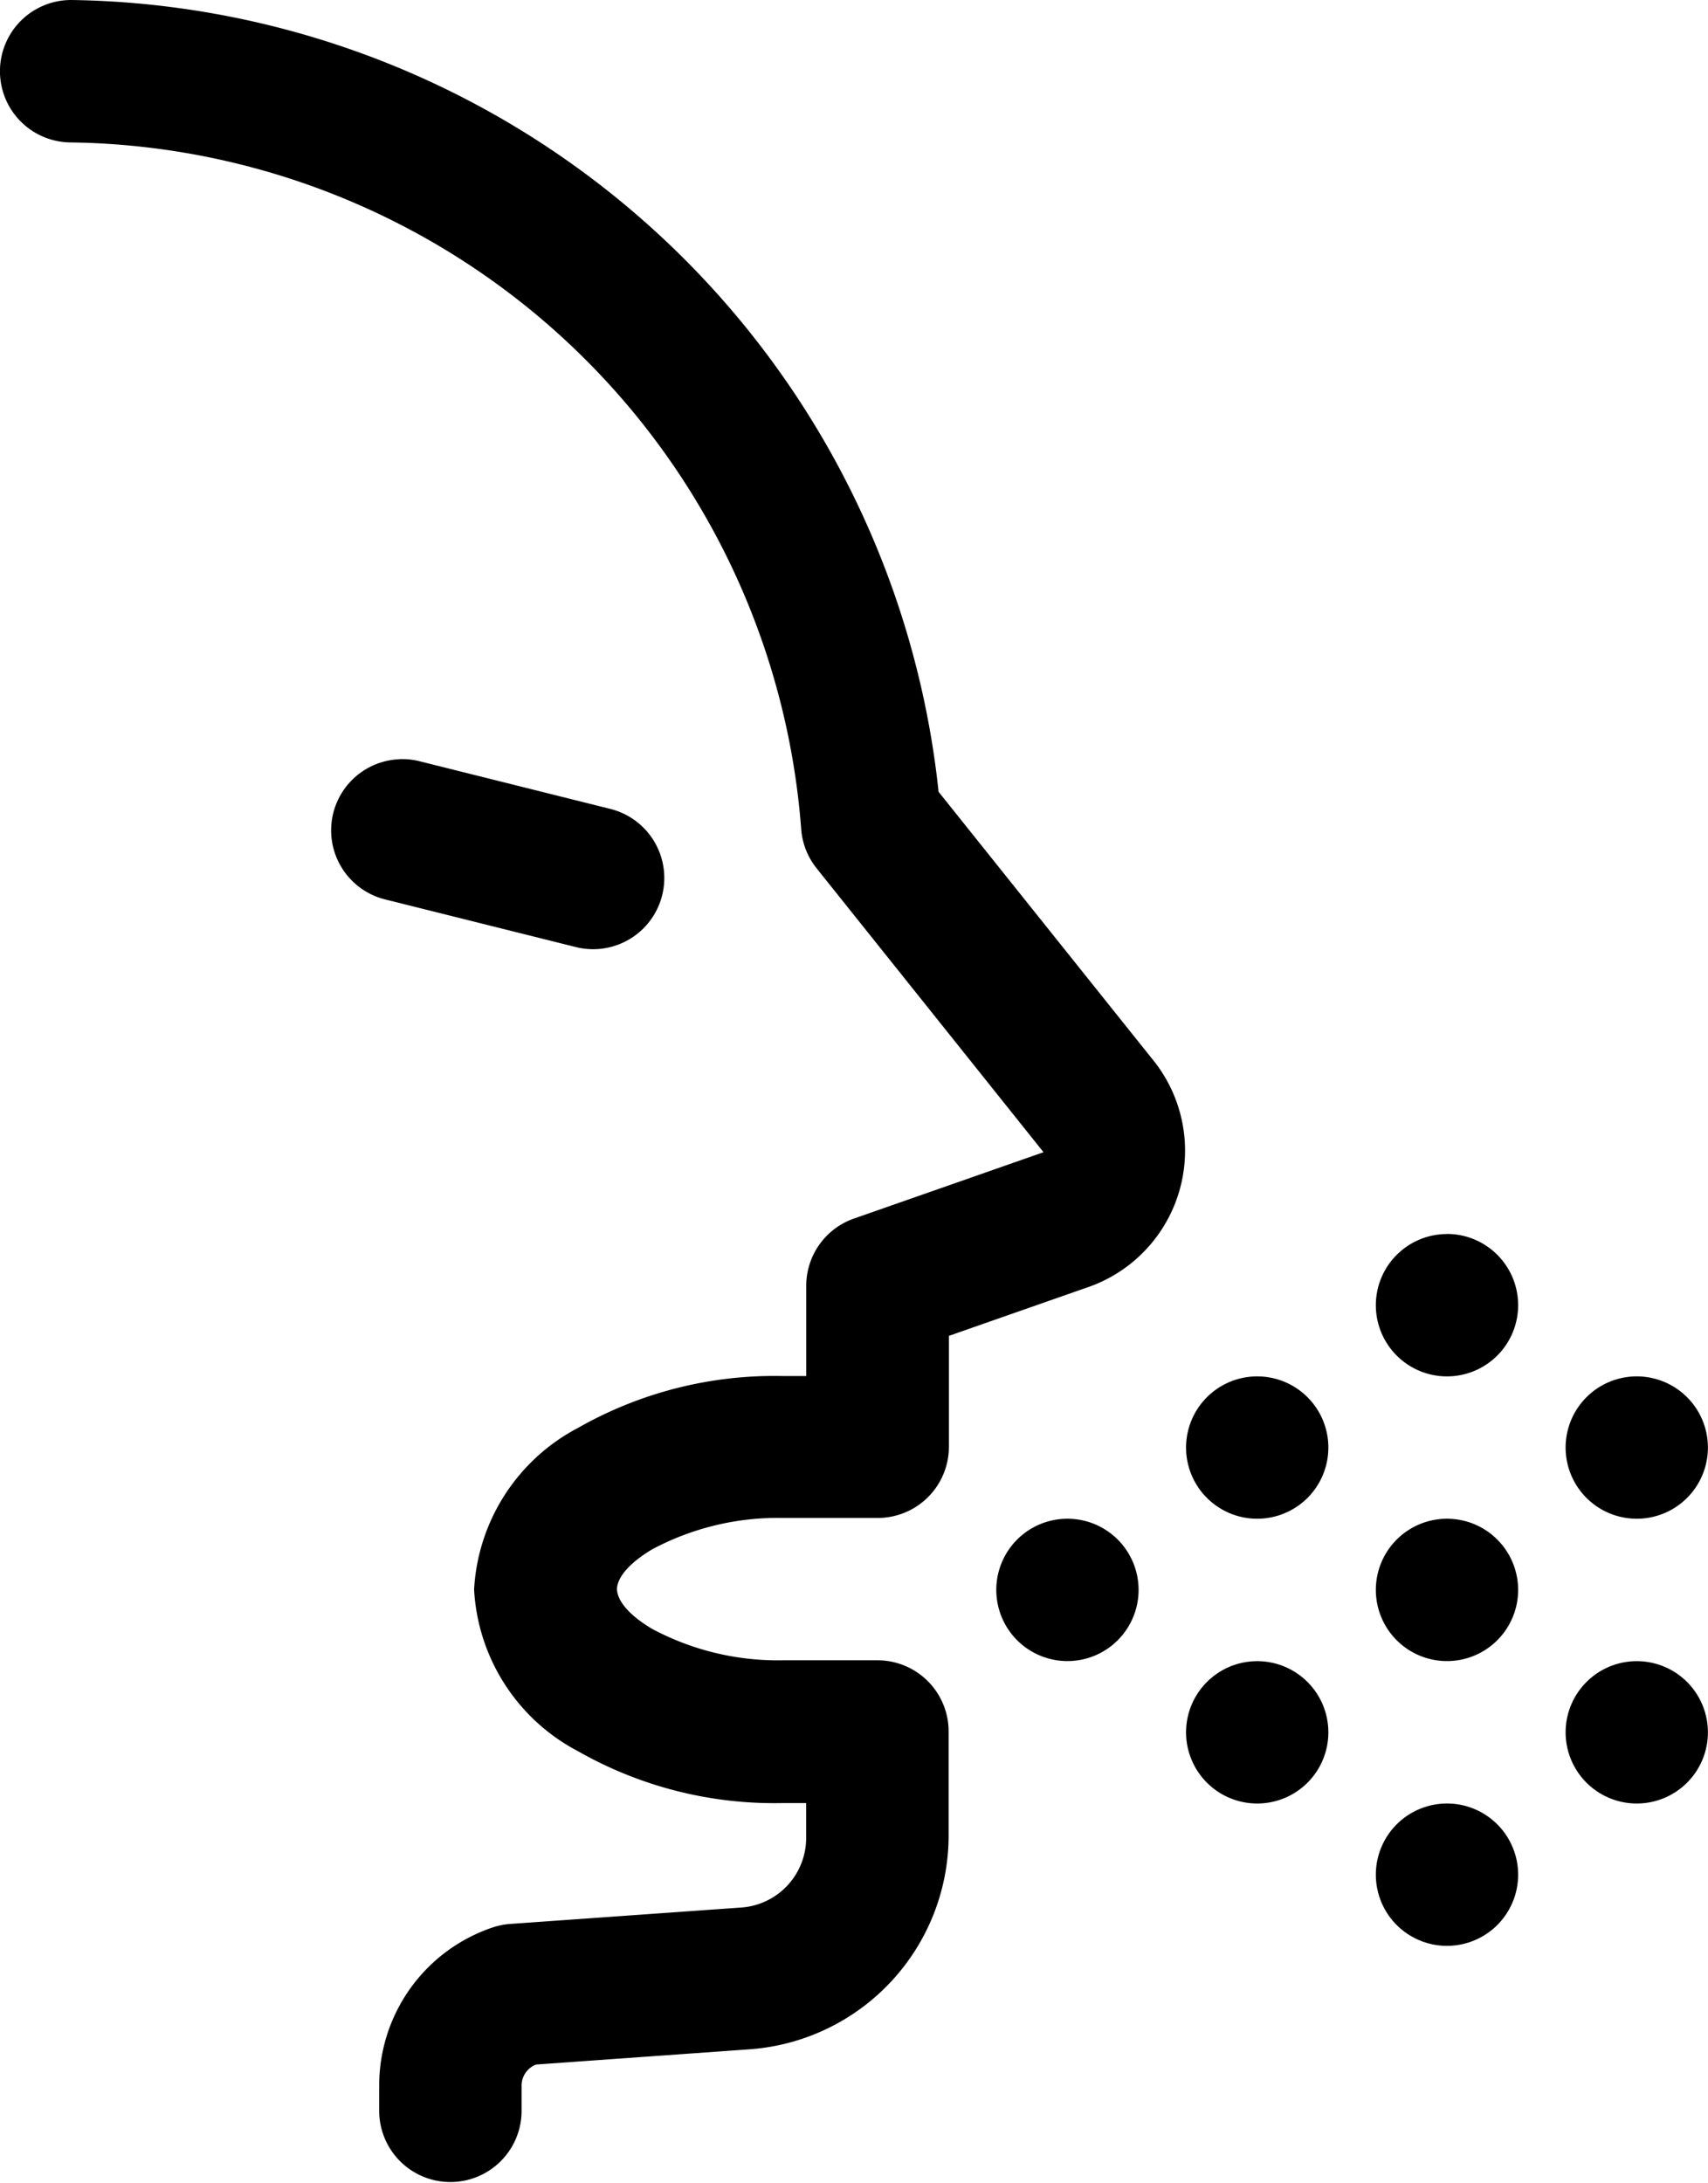 <svg id="Absence" xmlns="http://www.w3.org/2000/svg" width="19.566" height="25" viewBox="0 0 19.566 25">
  <path id="icons8-sneeze" d="M6.813,1a.815.815,0,1,0,0,1.631,8.506,8.506,0,0,1,8.364,7.875.815.815,0,0,0,.175.436l2.6,3.252c.017.021.025,0,0,0l-2.172.76a.815.815,0,0,0-.546.771v1.032h-.272a4.545,4.545,0,0,0-2.341.593,2.227,2.227,0,0,0-1.192,1.852,2.227,2.227,0,0,0,1.192,1.852,4.545,4.545,0,0,0,2.341.593h.271v.384a.8.8,0,0,1-.757.813l-2.634.187a.816.816,0,0,0-.2.04,1.908,1.908,0,0,0-1.3,1.8v.3a.815.815,0,1,0,1.631,0v-.3a.26.26,0,0,1,.166-.23l2.454-.175a2.456,2.456,0,0,0,2.272-2.439v-1.2a.815.815,0,0,0-.815-.815H14.966a3.054,3.054,0,0,1-1.5-.361c-.335-.2-.4-.371-.4-.454s.065-.253.4-.454a3.054,3.054,0,0,1,1.5-.361h1.087a.815.815,0,0,0,.815-.815v-1.27l1.626-.569a1.655,1.655,0,0,0,.736-2.561l-2.48-3.1A10.133,10.133,0,0,0,6.813,1Zm3.761,8.694a.815.815,0,0,0-.153,1.608l2.174.543a.815.815,0,1,0,.395-1.582L10.816,9.72a.815.815,0,0,0-.242-.027Zm12,5.437a.815.815,0,1,0,.815.815A.815.815,0,0,0,22.575,15.13ZM20.4,16.761a.815.815,0,1,0,.815.815A.815.815,0,0,0,20.4,16.761Zm4.348,0a.815.815,0,1,0,.815.815A.815.815,0,0,0,24.749,16.761Zm-6.522,1.63a.815.815,0,1,0,.815.815A.815.815,0,0,0,18.227,18.391Zm4.348,0a.815.815,0,1,0,.815.815A.815.815,0,0,0,22.575,18.391ZM20.4,20.022a.815.815,0,1,0,.815.815A.815.815,0,0,0,20.4,20.022Zm4.348,0a.815.815,0,1,0,.815.815A.815.815,0,0,0,24.749,20.022Zm-2.174,1.63a.815.815,0,1,0,.815.815A.815.815,0,0,0,22.575,21.652Z" transform="translate(-5.998 -1)"/>
</svg>
